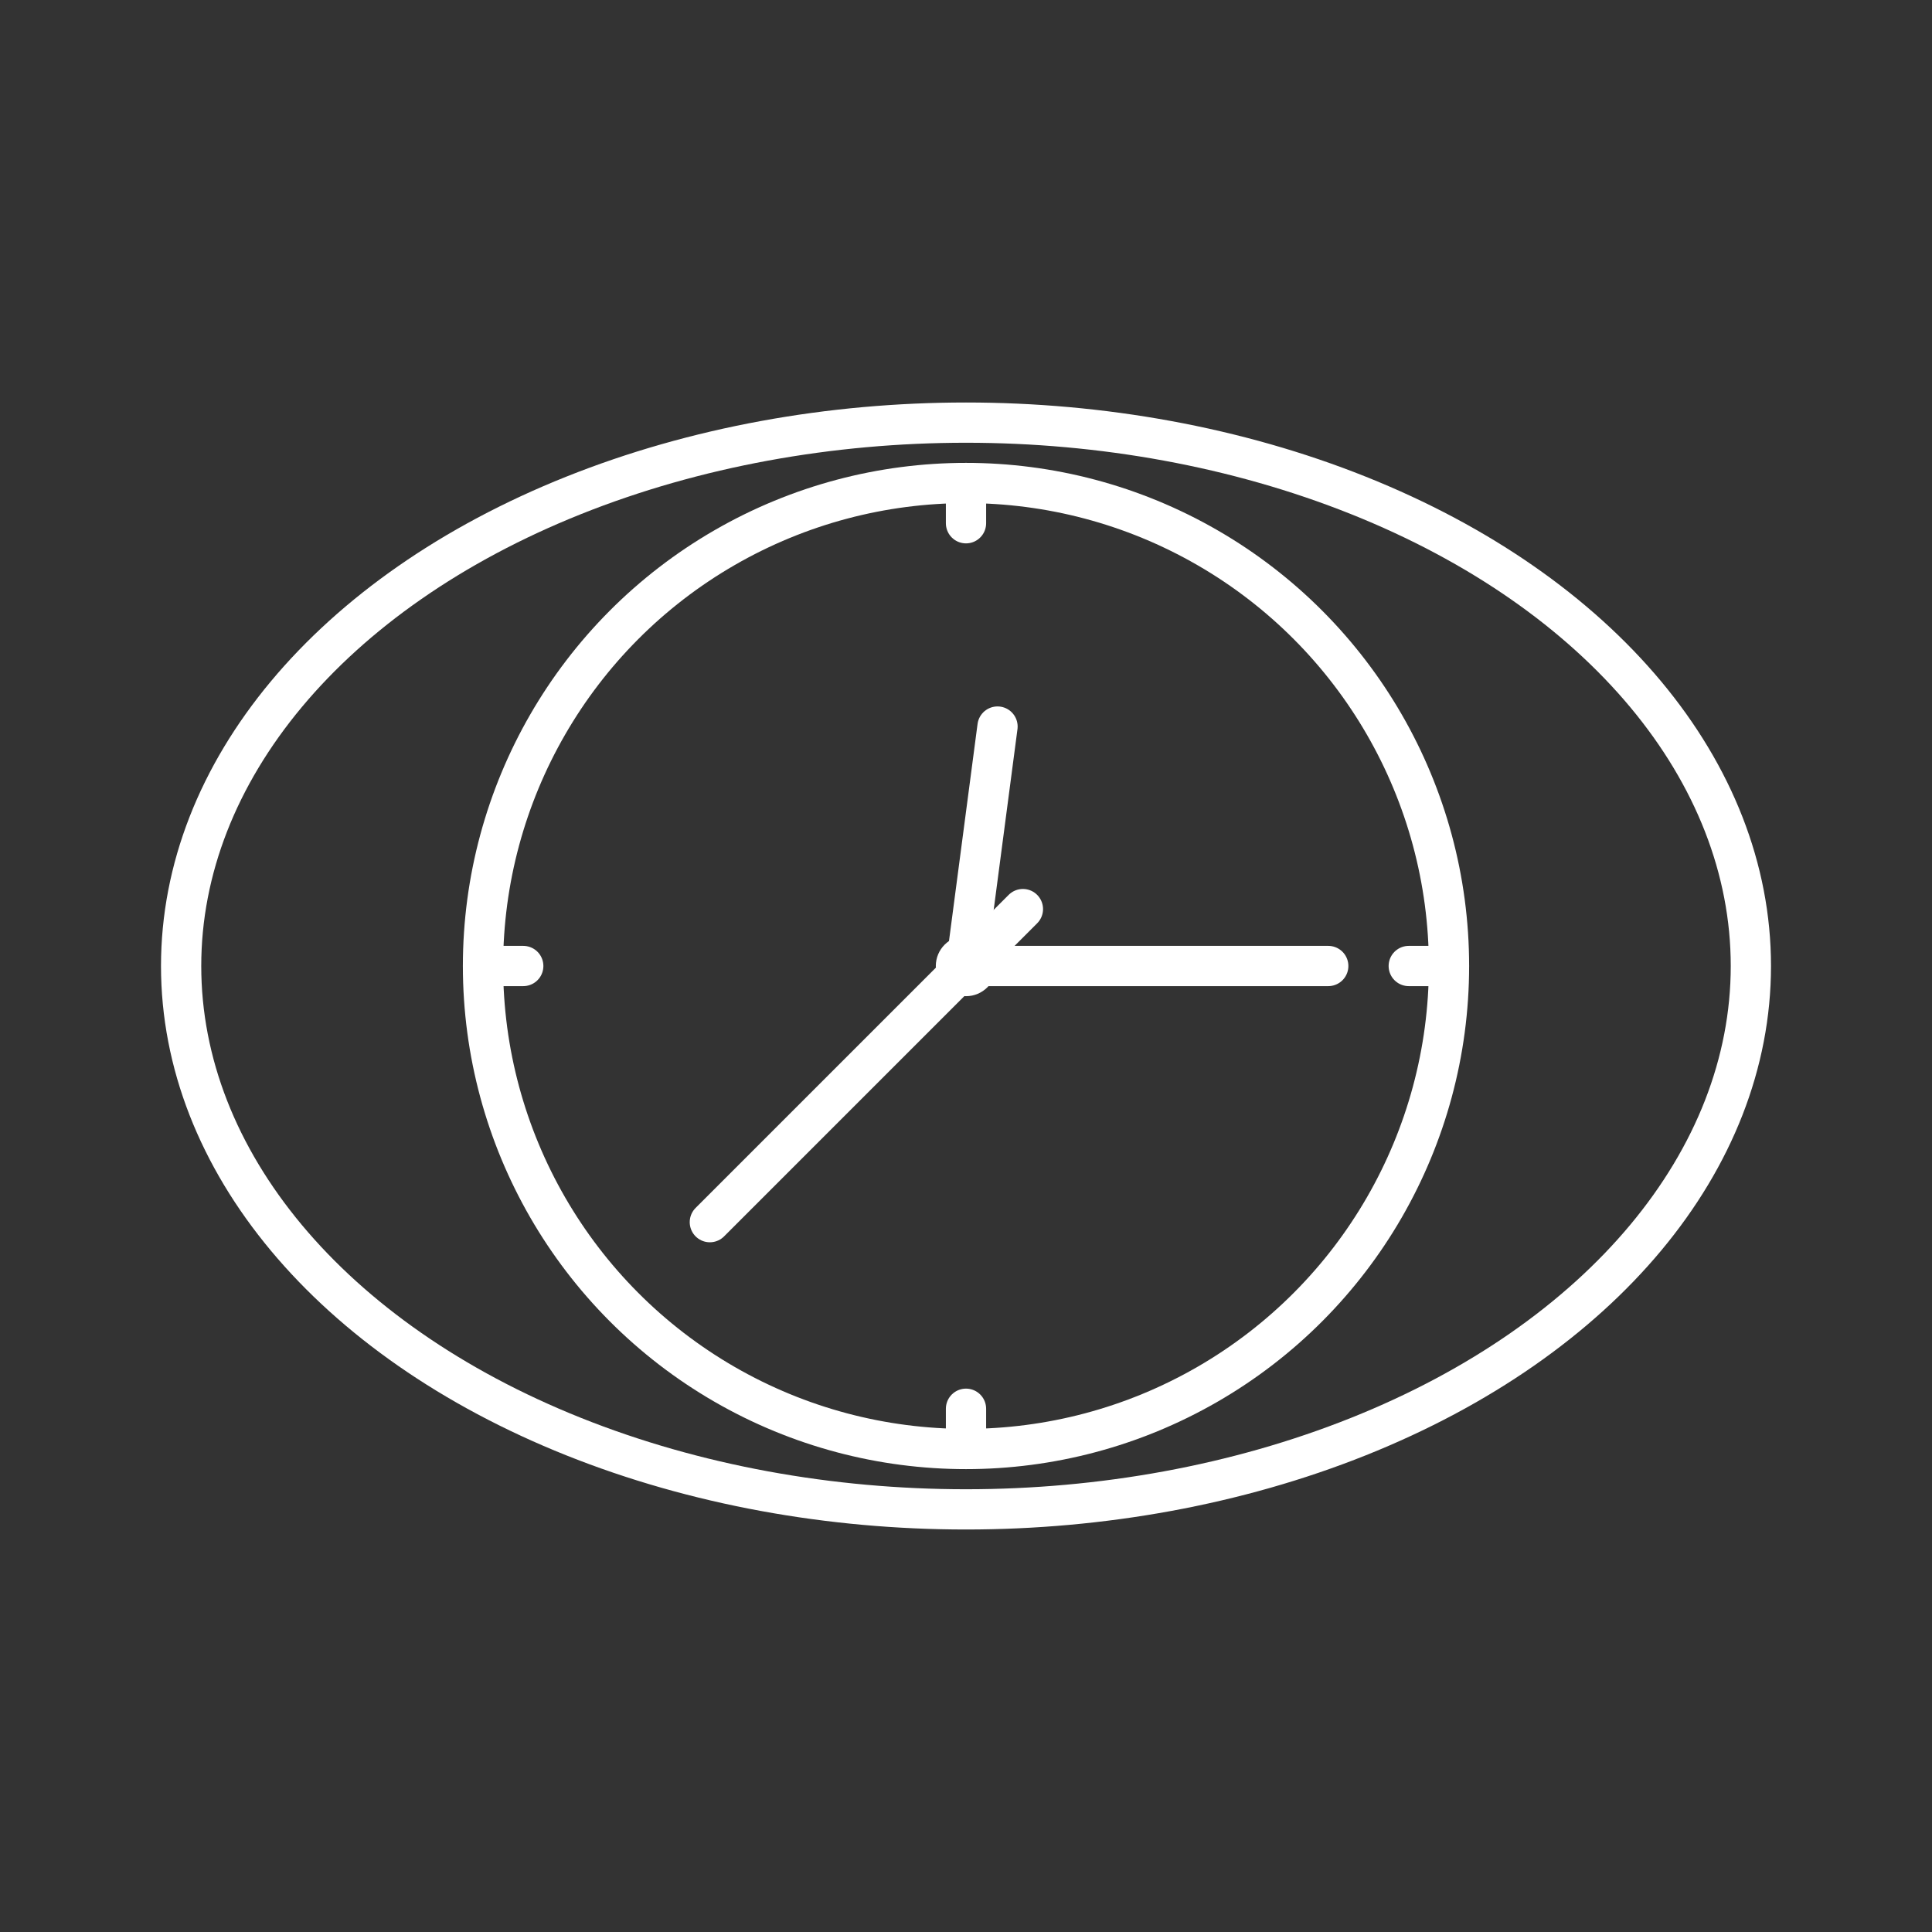<?xml version="1.0" encoding="UTF-8"?><svg id="a" xmlns="http://www.w3.org/2000/svg" viewBox="0 0 48 48"><rect x="0" y="0" width="48" height="48" fill="#333333" stroke="none"/><defs><style>.d{fill:none;stroke:#fff;stroke-linecap:round;stroke-linejoin:round;}.c{fill:#fff;stroke-width:0px;}</style></defs><ellipse class="d" cx="24" cy="24" rx="19.5" ry="13.5"/><circle class="d" cx="24" cy="24" r="12"/><path class="d" d="m24.783 18.051-.783 5.949h9"/><circle class="c" cx="24" cy="24" r=".75"/><path class="d" d="m25.414 22.586-7.778 7.778"/><path class="d" d="m24 12v1m0 22v1"/><path class="d" d="m36 24h-1m-22 0h-1"/></svg>
